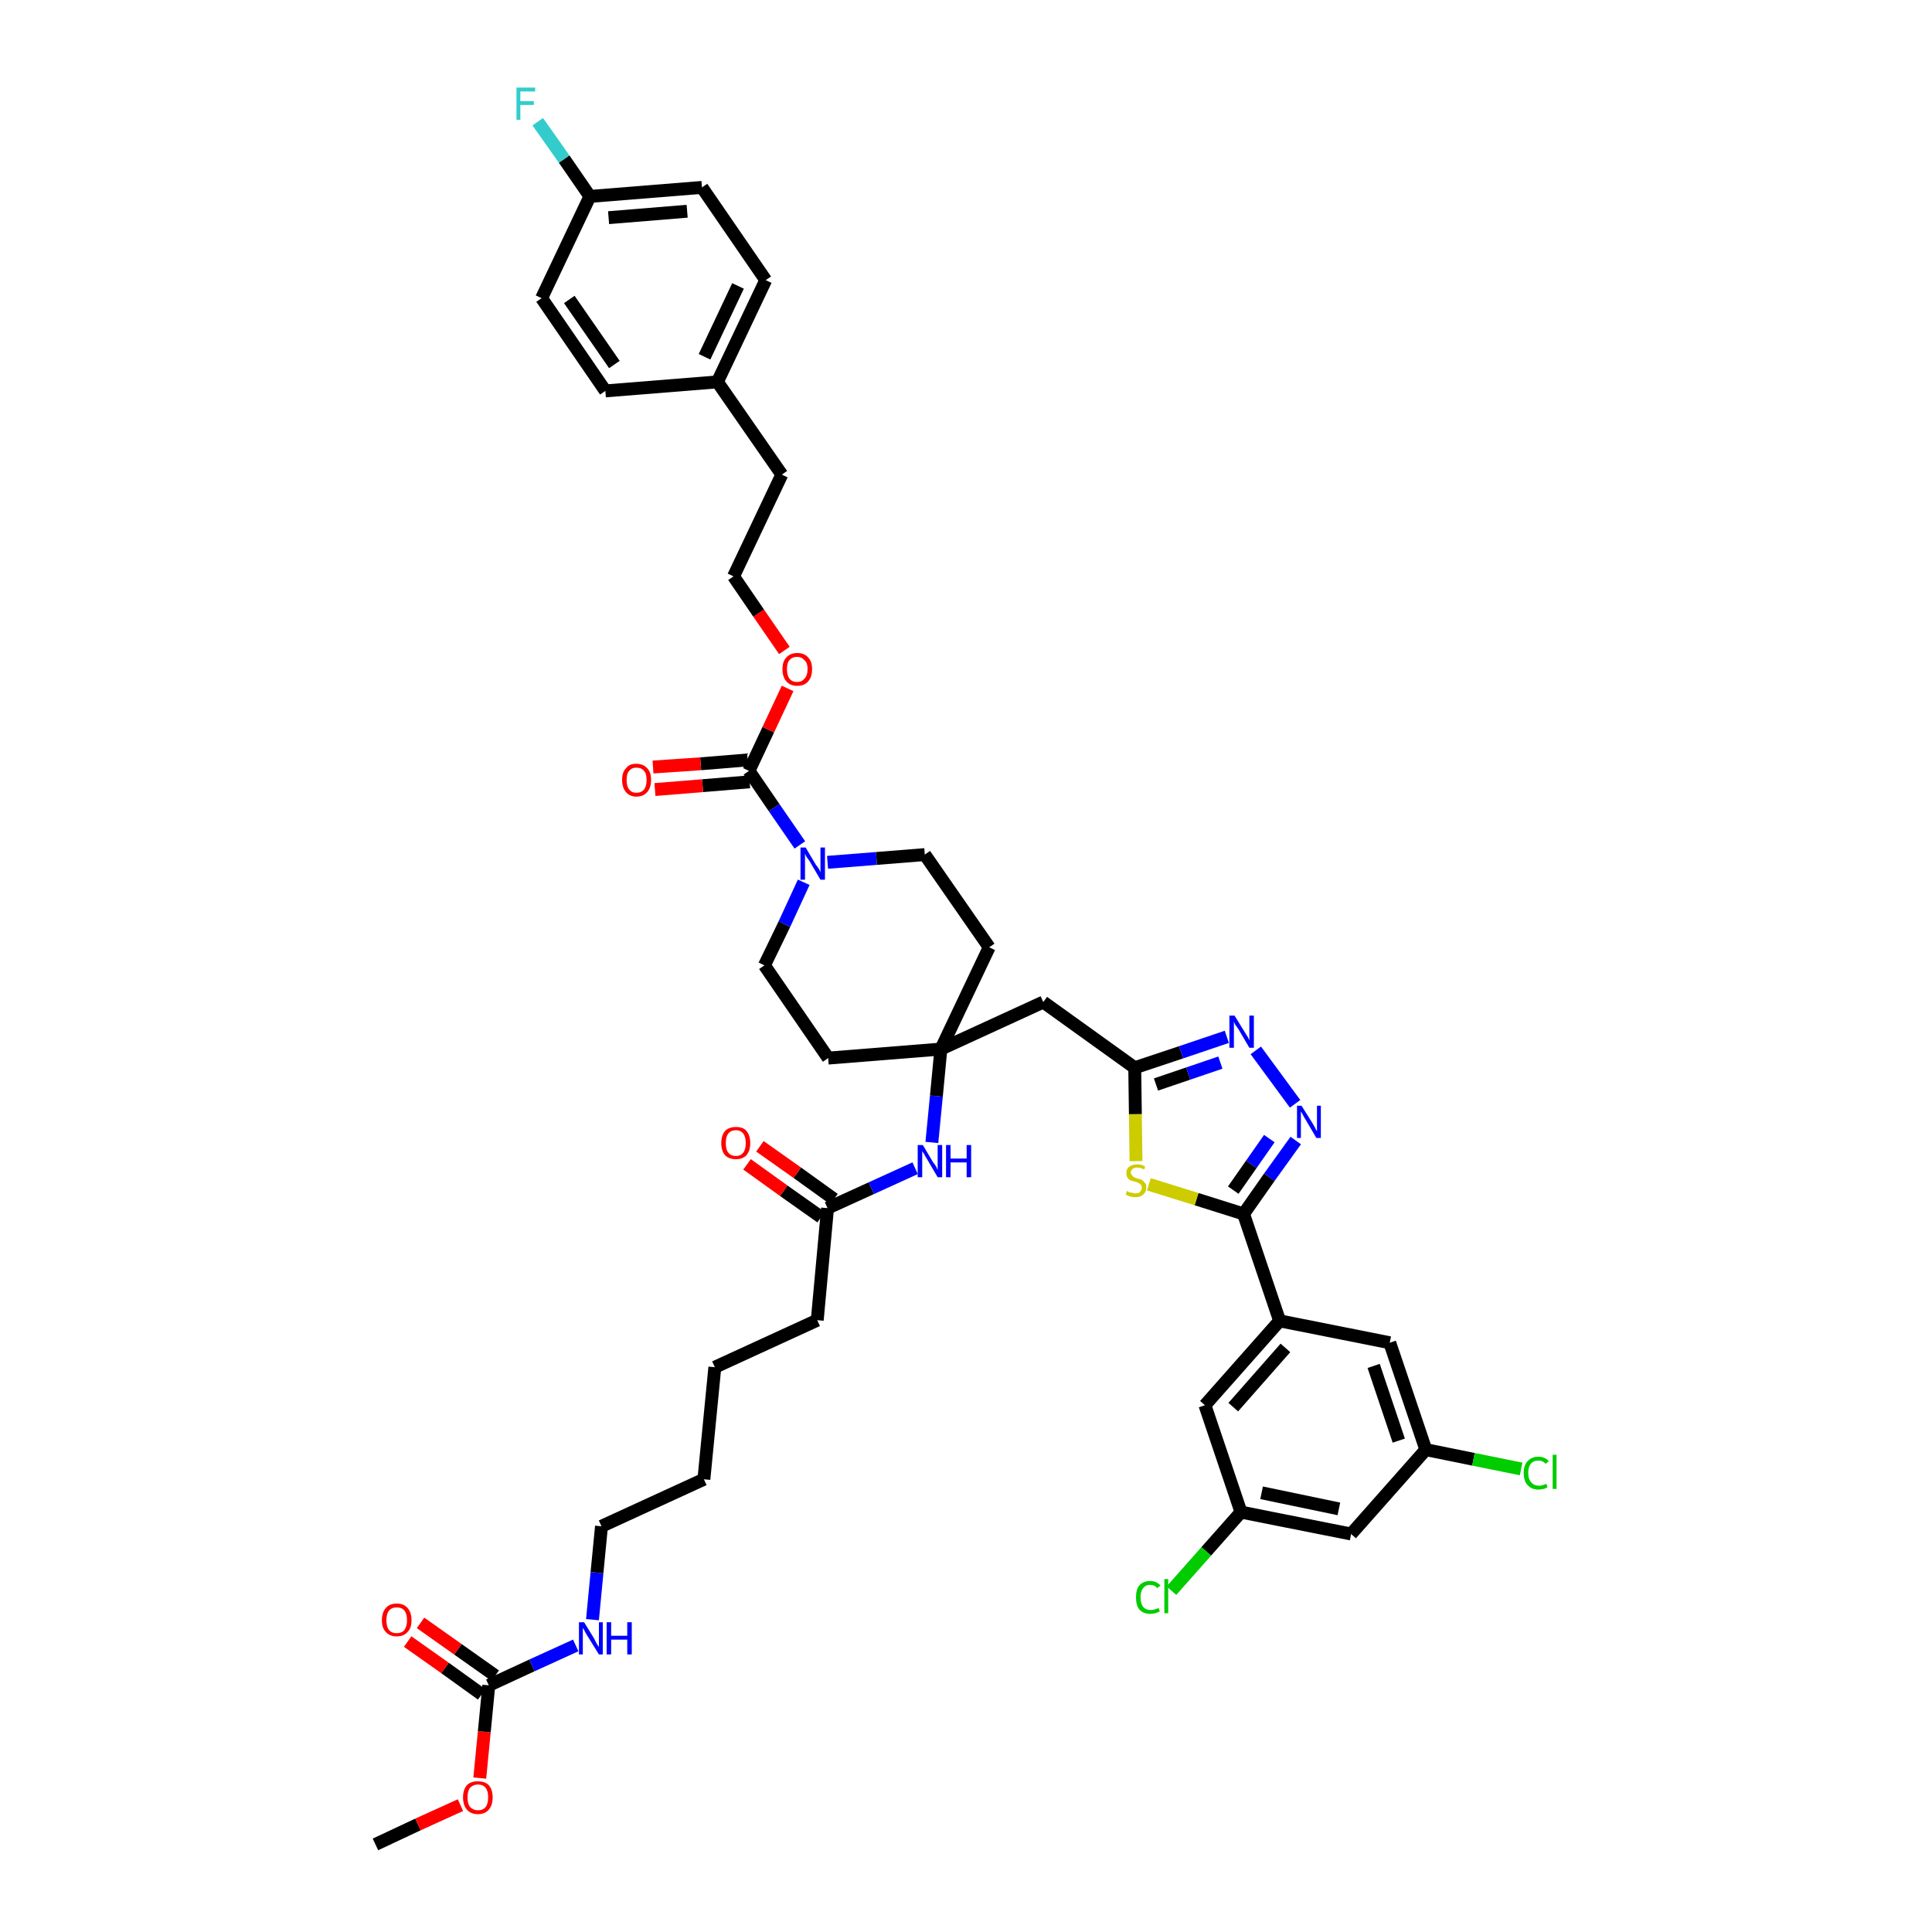 <?xml version='1.0' encoding='iso-8859-1'?>
<svg version='1.1' baseProfile='full'
              xmlns='http://www.w3.org/2000/svg'
                      xmlns:rdkit='http://www.rdkit.org/xml'
                      xmlns:xlink='http://www.w3.org/1999/xlink'
                  xml:space='preserve'
width='300px' height='300px' viewBox='0 0 300 300'>
<!-- END OF HEADER -->
<path class='bond-0 atom-0 atom-1' d='M 58.3,286.4 L 64.9,283.3' style='fill:none;fill-rule:evenodd;stroke:#000000;stroke-width:2.0px;stroke-linecap:butt;stroke-linejoin:miter;stroke-opacity:1' />
<path class='bond-0 atom-0 atom-1' d='M 64.9,283.3 L 71.5,280.3' style='fill:none;fill-rule:evenodd;stroke:#FF0000;stroke-width:2.0px;stroke-linecap:butt;stroke-linejoin:miter;stroke-opacity:1' />
<path class='bond-1 atom-1 atom-2' d='M 74.5,276.1 L 75.2,268.9' style='fill:none;fill-rule:evenodd;stroke:#FF0000;stroke-width:2.0px;stroke-linecap:butt;stroke-linejoin:miter;stroke-opacity:1' />
<path class='bond-1 atom-1 atom-2' d='M 75.2,268.9 L 75.9,261.7' style='fill:none;fill-rule:evenodd;stroke:#000000;stroke-width:2.0px;stroke-linecap:butt;stroke-linejoin:miter;stroke-opacity:1' />
<path class='bond-2 atom-2 atom-3' d='M 76.9,260.2 L 71.1,256.1' style='fill:none;fill-rule:evenodd;stroke:#000000;stroke-width:2.0px;stroke-linecap:butt;stroke-linejoin:miter;stroke-opacity:1' />
<path class='bond-2 atom-2 atom-3' d='M 71.1,256.1 L 65.3,252.0' style='fill:none;fill-rule:evenodd;stroke:#FF0000;stroke-width:2.0px;stroke-linecap:butt;stroke-linejoin:miter;stroke-opacity:1' />
<path class='bond-2 atom-2 atom-3' d='M 74.8,263.1 L 69.1,259.0' style='fill:none;fill-rule:evenodd;stroke:#000000;stroke-width:2.0px;stroke-linecap:butt;stroke-linejoin:miter;stroke-opacity:1' />
<path class='bond-2 atom-2 atom-3' d='M 69.1,259.0 L 63.3,254.9' style='fill:none;fill-rule:evenodd;stroke:#FF0000;stroke-width:2.0px;stroke-linecap:butt;stroke-linejoin:miter;stroke-opacity:1' />
<path class='bond-3 atom-2 atom-4' d='M 75.9,261.7 L 82.6,258.6' style='fill:none;fill-rule:evenodd;stroke:#000000;stroke-width:2.0px;stroke-linecap:butt;stroke-linejoin:miter;stroke-opacity:1' />
<path class='bond-3 atom-2 atom-4' d='M 82.6,258.6 L 89.4,255.5' style='fill:none;fill-rule:evenodd;stroke:#0000FF;stroke-width:2.0px;stroke-linecap:butt;stroke-linejoin:miter;stroke-opacity:1' />
<path class='bond-4 atom-4 atom-5' d='M 92.0,251.5 L 92.7,244.2' style='fill:none;fill-rule:evenodd;stroke:#0000FF;stroke-width:2.0px;stroke-linecap:butt;stroke-linejoin:miter;stroke-opacity:1' />
<path class='bond-4 atom-4 atom-5' d='M 92.7,244.2 L 93.4,237.0' style='fill:none;fill-rule:evenodd;stroke:#000000;stroke-width:2.0px;stroke-linecap:butt;stroke-linejoin:miter;stroke-opacity:1' />
<path class='bond-5 atom-5 atom-6' d='M 93.4,237.0 L 109.3,229.7' style='fill:none;fill-rule:evenodd;stroke:#000000;stroke-width:2.0px;stroke-linecap:butt;stroke-linejoin:miter;stroke-opacity:1' />
<path class='bond-6 atom-6 atom-7' d='M 109.3,229.7 L 111.0,212.3' style='fill:none;fill-rule:evenodd;stroke:#000000;stroke-width:2.0px;stroke-linecap:butt;stroke-linejoin:miter;stroke-opacity:1' />
<path class='bond-7 atom-7 atom-8' d='M 111.0,212.3 L 126.9,205.0' style='fill:none;fill-rule:evenodd;stroke:#000000;stroke-width:2.0px;stroke-linecap:butt;stroke-linejoin:miter;stroke-opacity:1' />
<path class='bond-8 atom-8 atom-9' d='M 126.9,205.0 L 128.5,187.6' style='fill:none;fill-rule:evenodd;stroke:#000000;stroke-width:2.0px;stroke-linecap:butt;stroke-linejoin:miter;stroke-opacity:1' />
<path class='bond-9 atom-9 atom-10' d='M 129.5,186.2 L 123.8,182.1' style='fill:none;fill-rule:evenodd;stroke:#000000;stroke-width:2.0px;stroke-linecap:butt;stroke-linejoin:miter;stroke-opacity:1' />
<path class='bond-9 atom-9 atom-10' d='M 123.8,182.1 L 118.0,178.0' style='fill:none;fill-rule:evenodd;stroke:#FF0000;stroke-width:2.0px;stroke-linecap:butt;stroke-linejoin:miter;stroke-opacity:1' />
<path class='bond-9 atom-9 atom-10' d='M 127.5,189.0 L 121.7,184.9' style='fill:none;fill-rule:evenodd;stroke:#000000;stroke-width:2.0px;stroke-linecap:butt;stroke-linejoin:miter;stroke-opacity:1' />
<path class='bond-9 atom-9 atom-10' d='M 121.7,184.9 L 116.0,180.8' style='fill:none;fill-rule:evenodd;stroke:#FF0000;stroke-width:2.0px;stroke-linecap:butt;stroke-linejoin:miter;stroke-opacity:1' />
<path class='bond-10 atom-9 atom-11' d='M 128.5,187.6 L 135.3,184.5' style='fill:none;fill-rule:evenodd;stroke:#000000;stroke-width:2.0px;stroke-linecap:butt;stroke-linejoin:miter;stroke-opacity:1' />
<path class='bond-10 atom-9 atom-11' d='M 135.3,184.5 L 142.1,181.4' style='fill:none;fill-rule:evenodd;stroke:#0000FF;stroke-width:2.0px;stroke-linecap:butt;stroke-linejoin:miter;stroke-opacity:1' />
<path class='bond-11 atom-11 atom-12' d='M 144.7,177.4 L 145.4,170.2' style='fill:none;fill-rule:evenodd;stroke:#0000FF;stroke-width:2.0px;stroke-linecap:butt;stroke-linejoin:miter;stroke-opacity:1' />
<path class='bond-11 atom-11 atom-12' d='M 145.4,170.2 L 146.1,162.9' style='fill:none;fill-rule:evenodd;stroke:#000000;stroke-width:2.0px;stroke-linecap:butt;stroke-linejoin:miter;stroke-opacity:1' />
<path class='bond-12 atom-12 atom-13' d='M 146.1,162.9 L 162.0,155.6' style='fill:none;fill-rule:evenodd;stroke:#000000;stroke-width:2.0px;stroke-linecap:butt;stroke-linejoin:miter;stroke-opacity:1' />
<path class='bond-26 atom-12 atom-27' d='M 146.1,162.9 L 128.6,164.3' style='fill:none;fill-rule:evenodd;stroke:#000000;stroke-width:2.0px;stroke-linecap:butt;stroke-linejoin:miter;stroke-opacity:1' />
<path class='bond-43 atom-43 atom-12' d='M 153.6,147.1 L 146.1,162.9' style='fill:none;fill-rule:evenodd;stroke:#000000;stroke-width:2.0px;stroke-linecap:butt;stroke-linejoin:miter;stroke-opacity:1' />
<path class='bond-13 atom-13 atom-14' d='M 162.0,155.6 L 176.2,165.8' style='fill:none;fill-rule:evenodd;stroke:#000000;stroke-width:2.0px;stroke-linecap:butt;stroke-linejoin:miter;stroke-opacity:1' />
<path class='bond-14 atom-14 atom-15' d='M 176.2,165.8 L 183.4,163.4' style='fill:none;fill-rule:evenodd;stroke:#000000;stroke-width:2.0px;stroke-linecap:butt;stroke-linejoin:miter;stroke-opacity:1' />
<path class='bond-14 atom-14 atom-15' d='M 183.4,163.4 L 190.5,161.0' style='fill:none;fill-rule:evenodd;stroke:#0000FF;stroke-width:2.0px;stroke-linecap:butt;stroke-linejoin:miter;stroke-opacity:1' />
<path class='bond-14 atom-14 atom-15' d='M 179.5,168.4 L 184.5,166.7' style='fill:none;fill-rule:evenodd;stroke:#000000;stroke-width:2.0px;stroke-linecap:butt;stroke-linejoin:miter;stroke-opacity:1' />
<path class='bond-14 atom-14 atom-15' d='M 184.5,166.7 L 189.5,165.0' style='fill:none;fill-rule:evenodd;stroke:#0000FF;stroke-width:2.0px;stroke-linecap:butt;stroke-linejoin:miter;stroke-opacity:1' />
<path class='bond-44 atom-26 atom-14' d='M 176.4,180.3 L 176.3,173.0' style='fill:none;fill-rule:evenodd;stroke:#CCCC00;stroke-width:2.0px;stroke-linecap:butt;stroke-linejoin:miter;stroke-opacity:1' />
<path class='bond-44 atom-26 atom-14' d='M 176.3,173.0 L 176.2,165.8' style='fill:none;fill-rule:evenodd;stroke:#000000;stroke-width:2.0px;stroke-linecap:butt;stroke-linejoin:miter;stroke-opacity:1' />
<path class='bond-15 atom-15 atom-16' d='M 195.0,163.1 L 201.1,171.4' style='fill:none;fill-rule:evenodd;stroke:#0000FF;stroke-width:2.0px;stroke-linecap:butt;stroke-linejoin:miter;stroke-opacity:1' />
<path class='bond-16 atom-16 atom-17' d='M 201.2,177.1 L 197.1,182.8' style='fill:none;fill-rule:evenodd;stroke:#0000FF;stroke-width:2.0px;stroke-linecap:butt;stroke-linejoin:miter;stroke-opacity:1' />
<path class='bond-16 atom-16 atom-17' d='M 197.1,182.8 L 193.1,188.5' style='fill:none;fill-rule:evenodd;stroke:#000000;stroke-width:2.0px;stroke-linecap:butt;stroke-linejoin:miter;stroke-opacity:1' />
<path class='bond-16 atom-16 atom-17' d='M 197.1,176.8 L 194.3,180.8' style='fill:none;fill-rule:evenodd;stroke:#0000FF;stroke-width:2.0px;stroke-linecap:butt;stroke-linejoin:miter;stroke-opacity:1' />
<path class='bond-16 atom-16 atom-17' d='M 194.3,180.8 L 191.5,184.8' style='fill:none;fill-rule:evenodd;stroke:#000000;stroke-width:2.0px;stroke-linecap:butt;stroke-linejoin:miter;stroke-opacity:1' />
<path class='bond-17 atom-17 atom-18' d='M 193.1,188.5 L 198.7,205.1' style='fill:none;fill-rule:evenodd;stroke:#000000;stroke-width:2.0px;stroke-linecap:butt;stroke-linejoin:miter;stroke-opacity:1' />
<path class='bond-25 atom-17 atom-26' d='M 193.1,188.5 L 185.8,186.2' style='fill:none;fill-rule:evenodd;stroke:#000000;stroke-width:2.0px;stroke-linecap:butt;stroke-linejoin:miter;stroke-opacity:1' />
<path class='bond-25 atom-17 atom-26' d='M 185.8,186.2 L 178.4,183.9' style='fill:none;fill-rule:evenodd;stroke:#CCCC00;stroke-width:2.0px;stroke-linecap:butt;stroke-linejoin:miter;stroke-opacity:1' />
<path class='bond-18 atom-18 atom-19' d='M 198.7,205.1 L 187.1,218.2' style='fill:none;fill-rule:evenodd;stroke:#000000;stroke-width:2.0px;stroke-linecap:butt;stroke-linejoin:miter;stroke-opacity:1' />
<path class='bond-18 atom-18 atom-19' d='M 199.6,209.3 L 191.5,218.5' style='fill:none;fill-rule:evenodd;stroke:#000000;stroke-width:2.0px;stroke-linecap:butt;stroke-linejoin:miter;stroke-opacity:1' />
<path class='bond-46 atom-25 atom-18' d='M 215.8,208.5 L 198.7,205.1' style='fill:none;fill-rule:evenodd;stroke:#000000;stroke-width:2.0px;stroke-linecap:butt;stroke-linejoin:miter;stroke-opacity:1' />
<path class='bond-19 atom-19 atom-20' d='M 187.1,218.2 L 192.7,234.8' style='fill:none;fill-rule:evenodd;stroke:#000000;stroke-width:2.0px;stroke-linecap:butt;stroke-linejoin:miter;stroke-opacity:1' />
<path class='bond-20 atom-20 atom-21' d='M 192.7,234.8 L 187.3,240.9' style='fill:none;fill-rule:evenodd;stroke:#000000;stroke-width:2.0px;stroke-linecap:butt;stroke-linejoin:miter;stroke-opacity:1' />
<path class='bond-20 atom-20 atom-21' d='M 187.3,240.9 L 181.9,247.0' style='fill:none;fill-rule:evenodd;stroke:#00CC00;stroke-width:2.0px;stroke-linecap:butt;stroke-linejoin:miter;stroke-opacity:1' />
<path class='bond-21 atom-20 atom-22' d='M 192.7,234.8 L 209.8,238.2' style='fill:none;fill-rule:evenodd;stroke:#000000;stroke-width:2.0px;stroke-linecap:butt;stroke-linejoin:miter;stroke-opacity:1' />
<path class='bond-21 atom-20 atom-22' d='M 195.9,231.8 L 207.9,234.3' style='fill:none;fill-rule:evenodd;stroke:#000000;stroke-width:2.0px;stroke-linecap:butt;stroke-linejoin:miter;stroke-opacity:1' />
<path class='bond-22 atom-22 atom-23' d='M 209.8,238.2 L 221.4,225.1' style='fill:none;fill-rule:evenodd;stroke:#000000;stroke-width:2.0px;stroke-linecap:butt;stroke-linejoin:miter;stroke-opacity:1' />
<path class='bond-23 atom-23 atom-24' d='M 221.4,225.1 L 228.8,226.6' style='fill:none;fill-rule:evenodd;stroke:#000000;stroke-width:2.0px;stroke-linecap:butt;stroke-linejoin:miter;stroke-opacity:1' />
<path class='bond-23 atom-23 atom-24' d='M 228.8,226.6 L 236.2,228.1' style='fill:none;fill-rule:evenodd;stroke:#00CC00;stroke-width:2.0px;stroke-linecap:butt;stroke-linejoin:miter;stroke-opacity:1' />
<path class='bond-24 atom-23 atom-25' d='M 221.4,225.1 L 215.8,208.5' style='fill:none;fill-rule:evenodd;stroke:#000000;stroke-width:2.0px;stroke-linecap:butt;stroke-linejoin:miter;stroke-opacity:1' />
<path class='bond-24 atom-23 atom-25' d='M 217.2,223.7 L 213.3,212.1' style='fill:none;fill-rule:evenodd;stroke:#000000;stroke-width:2.0px;stroke-linecap:butt;stroke-linejoin:miter;stroke-opacity:1' />
<path class='bond-27 atom-27 atom-28' d='M 128.6,164.3 L 118.7,149.9' style='fill:none;fill-rule:evenodd;stroke:#000000;stroke-width:2.0px;stroke-linecap:butt;stroke-linejoin:miter;stroke-opacity:1' />
<path class='bond-28 atom-28 atom-29' d='M 118.7,149.9 L 121.8,143.5' style='fill:none;fill-rule:evenodd;stroke:#000000;stroke-width:2.0px;stroke-linecap:butt;stroke-linejoin:miter;stroke-opacity:1' />
<path class='bond-28 atom-28 atom-29' d='M 121.8,143.5 L 124.8,137.0' style='fill:none;fill-rule:evenodd;stroke:#0000FF;stroke-width:2.0px;stroke-linecap:butt;stroke-linejoin:miter;stroke-opacity:1' />
<path class='bond-29 atom-29 atom-30' d='M 124.2,131.2 L 120.2,125.4' style='fill:none;fill-rule:evenodd;stroke:#0000FF;stroke-width:2.0px;stroke-linecap:butt;stroke-linejoin:miter;stroke-opacity:1' />
<path class='bond-29 atom-29 atom-30' d='M 120.2,125.4 L 116.3,119.7' style='fill:none;fill-rule:evenodd;stroke:#000000;stroke-width:2.0px;stroke-linecap:butt;stroke-linejoin:miter;stroke-opacity:1' />
<path class='bond-41 atom-29 atom-42' d='M 128.5,133.9 L 136.1,133.3' style='fill:none;fill-rule:evenodd;stroke:#0000FF;stroke-width:2.0px;stroke-linecap:butt;stroke-linejoin:miter;stroke-opacity:1' />
<path class='bond-41 atom-29 atom-42' d='M 136.1,133.3 L 143.6,132.7' style='fill:none;fill-rule:evenodd;stroke:#000000;stroke-width:2.0px;stroke-linecap:butt;stroke-linejoin:miter;stroke-opacity:1' />
<path class='bond-30 atom-30 atom-31' d='M 116.1,118.0 L 108.8,118.6' style='fill:none;fill-rule:evenodd;stroke:#000000;stroke-width:2.0px;stroke-linecap:butt;stroke-linejoin:miter;stroke-opacity:1' />
<path class='bond-30 atom-30 atom-31' d='M 108.8,118.6 L 101.4,119.1' style='fill:none;fill-rule:evenodd;stroke:#FF0000;stroke-width:2.0px;stroke-linecap:butt;stroke-linejoin:miter;stroke-opacity:1' />
<path class='bond-30 atom-30 atom-31' d='M 116.4,121.4 L 109.1,122.0' style='fill:none;fill-rule:evenodd;stroke:#000000;stroke-width:2.0px;stroke-linecap:butt;stroke-linejoin:miter;stroke-opacity:1' />
<path class='bond-30 atom-30 atom-31' d='M 109.1,122.0 L 101.7,122.6' style='fill:none;fill-rule:evenodd;stroke:#FF0000;stroke-width:2.0px;stroke-linecap:butt;stroke-linejoin:miter;stroke-opacity:1' />
<path class='bond-31 atom-30 atom-32' d='M 116.3,119.7 L 119.3,113.3' style='fill:none;fill-rule:evenodd;stroke:#000000;stroke-width:2.0px;stroke-linecap:butt;stroke-linejoin:miter;stroke-opacity:1' />
<path class='bond-31 atom-30 atom-32' d='M 119.3,113.3 L 122.3,106.9' style='fill:none;fill-rule:evenodd;stroke:#FF0000;stroke-width:2.0px;stroke-linecap:butt;stroke-linejoin:miter;stroke-opacity:1' />
<path class='bond-32 atom-32 atom-33' d='M 121.8,101.0 L 117.8,95.2' style='fill:none;fill-rule:evenodd;stroke:#FF0000;stroke-width:2.0px;stroke-linecap:butt;stroke-linejoin:miter;stroke-opacity:1' />
<path class='bond-32 atom-32 atom-33' d='M 117.8,95.2 L 113.9,89.5' style='fill:none;fill-rule:evenodd;stroke:#000000;stroke-width:2.0px;stroke-linecap:butt;stroke-linejoin:miter;stroke-opacity:1' />
<path class='bond-33 atom-33 atom-34' d='M 113.9,89.5 L 121.4,73.7' style='fill:none;fill-rule:evenodd;stroke:#000000;stroke-width:2.0px;stroke-linecap:butt;stroke-linejoin:miter;stroke-opacity:1' />
<path class='bond-34 atom-34 atom-35' d='M 121.4,73.7 L 111.4,59.3' style='fill:none;fill-rule:evenodd;stroke:#000000;stroke-width:2.0px;stroke-linecap:butt;stroke-linejoin:miter;stroke-opacity:1' />
<path class='bond-35 atom-35 atom-36' d='M 111.4,59.3 L 118.9,43.5' style='fill:none;fill-rule:evenodd;stroke:#000000;stroke-width:2.0px;stroke-linecap:butt;stroke-linejoin:miter;stroke-opacity:1' />
<path class='bond-35 atom-35 atom-36' d='M 109.4,55.4 L 114.6,44.4' style='fill:none;fill-rule:evenodd;stroke:#000000;stroke-width:2.0px;stroke-linecap:butt;stroke-linejoin:miter;stroke-opacity:1' />
<path class='bond-45 atom-41 atom-35' d='M 94.0,60.7 L 111.4,59.3' style='fill:none;fill-rule:evenodd;stroke:#000000;stroke-width:2.0px;stroke-linecap:butt;stroke-linejoin:miter;stroke-opacity:1' />
<path class='bond-36 atom-36 atom-37' d='M 118.9,43.5 L 109.0,29.1' style='fill:none;fill-rule:evenodd;stroke:#000000;stroke-width:2.0px;stroke-linecap:butt;stroke-linejoin:miter;stroke-opacity:1' />
<path class='bond-37 atom-37 atom-38' d='M 109.0,29.1 L 91.6,30.5' style='fill:none;fill-rule:evenodd;stroke:#000000;stroke-width:2.0px;stroke-linecap:butt;stroke-linejoin:miter;stroke-opacity:1' />
<path class='bond-37 atom-37 atom-38' d='M 106.7,32.8 L 94.5,33.8' style='fill:none;fill-rule:evenodd;stroke:#000000;stroke-width:2.0px;stroke-linecap:butt;stroke-linejoin:miter;stroke-opacity:1' />
<path class='bond-38 atom-38 atom-39' d='M 91.6,30.5 L 87.6,24.7' style='fill:none;fill-rule:evenodd;stroke:#000000;stroke-width:2.0px;stroke-linecap:butt;stroke-linejoin:miter;stroke-opacity:1' />
<path class='bond-38 atom-38 atom-39' d='M 87.6,24.7 L 83.5,18.9' style='fill:none;fill-rule:evenodd;stroke:#33CCCC;stroke-width:2.0px;stroke-linecap:butt;stroke-linejoin:miter;stroke-opacity:1' />
<path class='bond-39 atom-38 atom-40' d='M 91.6,30.5 L 84.1,46.3' style='fill:none;fill-rule:evenodd;stroke:#000000;stroke-width:2.0px;stroke-linecap:butt;stroke-linejoin:miter;stroke-opacity:1' />
<path class='bond-40 atom-40 atom-41' d='M 84.1,46.3 L 94.0,60.7' style='fill:none;fill-rule:evenodd;stroke:#000000;stroke-width:2.0px;stroke-linecap:butt;stroke-linejoin:miter;stroke-opacity:1' />
<path class='bond-40 atom-40 atom-41' d='M 88.4,46.5 L 95.4,56.6' style='fill:none;fill-rule:evenodd;stroke:#000000;stroke-width:2.0px;stroke-linecap:butt;stroke-linejoin:miter;stroke-opacity:1' />
<path class='bond-42 atom-42 atom-43' d='M 143.6,132.7 L 153.6,147.1' style='fill:none;fill-rule:evenodd;stroke:#000000;stroke-width:2.0px;stroke-linecap:butt;stroke-linejoin:miter;stroke-opacity:1' />
<path  class='atom-1' d='M 71.9 279.1
Q 71.9 277.9, 72.5 277.2
Q 73.1 276.6, 74.2 276.6
Q 75.3 276.6, 75.9 277.2
Q 76.5 277.9, 76.5 279.1
Q 76.5 280.3, 75.9 281.0
Q 75.3 281.7, 74.2 281.7
Q 73.1 281.7, 72.5 281.0
Q 71.9 280.3, 71.9 279.1
M 74.2 281.1
Q 75.0 281.1, 75.4 280.6
Q 75.8 280.1, 75.8 279.1
Q 75.8 278.1, 75.4 277.6
Q 75.0 277.1, 74.2 277.1
Q 73.5 277.1, 73.0 277.6
Q 72.6 278.1, 72.6 279.1
Q 72.6 280.1, 73.0 280.6
Q 73.5 281.1, 74.2 281.1
' fill='#FF0000'/>
<path  class='atom-3' d='M 59.3 251.6
Q 59.3 250.4, 59.9 249.7
Q 60.5 249.0, 61.6 249.0
Q 62.7 249.0, 63.3 249.7
Q 63.9 250.4, 63.9 251.6
Q 63.9 252.8, 63.3 253.4
Q 62.7 254.1, 61.6 254.1
Q 60.5 254.1, 59.9 253.4
Q 59.3 252.8, 59.3 251.6
M 61.6 253.6
Q 62.4 253.6, 62.8 253.1
Q 63.2 252.5, 63.2 251.6
Q 63.2 250.6, 62.8 250.1
Q 62.4 249.6, 61.6 249.6
Q 60.8 249.6, 60.4 250.1
Q 60.0 250.6, 60.0 251.6
Q 60.0 252.6, 60.4 253.1
Q 60.8 253.6, 61.6 253.6
' fill='#FF0000'/>
<path  class='atom-4' d='M 90.7 251.9
L 92.3 254.5
Q 92.4 254.8, 92.7 255.3
Q 93.0 255.7, 93.0 255.8
L 93.0 251.9
L 93.6 251.9
L 93.6 256.9
L 93.0 256.9
L 91.2 254.0
Q 91.0 253.7, 90.8 253.3
Q 90.6 252.9, 90.5 252.8
L 90.5 256.9
L 89.9 256.9
L 89.9 251.9
L 90.7 251.9
' fill='#0000FF'/>
<path  class='atom-4' d='M 94.2 251.9
L 94.9 251.9
L 94.9 254.0
L 97.4 254.0
L 97.4 251.9
L 98.1 251.9
L 98.1 256.9
L 97.4 256.9
L 97.4 254.6
L 94.9 254.6
L 94.9 256.9
L 94.2 256.9
L 94.2 251.9
' fill='#0000FF'/>
<path  class='atom-10' d='M 112.0 177.5
Q 112.0 176.3, 112.6 175.6
Q 113.2 175.0, 114.3 175.0
Q 115.4 175.0, 115.9 175.6
Q 116.5 176.3, 116.5 177.5
Q 116.5 178.7, 115.9 179.4
Q 115.3 180.0, 114.3 180.0
Q 113.2 180.0, 112.6 179.4
Q 112.0 178.7, 112.0 177.5
M 114.3 179.5
Q 115.0 179.5, 115.4 179.0
Q 115.8 178.5, 115.8 177.5
Q 115.8 176.5, 115.4 176.0
Q 115.0 175.5, 114.3 175.5
Q 113.5 175.5, 113.1 176.0
Q 112.7 176.5, 112.7 177.5
Q 112.7 178.5, 113.1 179.0
Q 113.5 179.5, 114.3 179.5
' fill='#FF0000'/>
<path  class='atom-11' d='M 143.3 177.8
L 144.9 180.5
Q 145.1 180.7, 145.4 181.2
Q 145.6 181.7, 145.6 181.7
L 145.6 177.8
L 146.3 177.8
L 146.3 182.8
L 145.6 182.8
L 143.9 179.9
Q 143.7 179.6, 143.5 179.2
Q 143.2 178.8, 143.2 178.7
L 143.2 182.8
L 142.5 182.8
L 142.5 177.8
L 143.3 177.8
' fill='#0000FF'/>
<path  class='atom-11' d='M 146.9 177.8
L 147.6 177.8
L 147.6 179.9
L 150.1 179.9
L 150.1 177.8
L 150.8 177.8
L 150.8 182.8
L 150.1 182.8
L 150.1 180.5
L 147.6 180.5
L 147.6 182.8
L 146.9 182.8
L 146.9 177.8
' fill='#0000FF'/>
<path  class='atom-15' d='M 191.7 157.7
L 193.3 160.3
Q 193.5 160.6, 193.8 161.1
Q 194.0 161.5, 194.0 161.6
L 194.0 157.7
L 194.7 157.7
L 194.7 162.7
L 194.0 162.7
L 192.3 159.8
Q 192.1 159.5, 191.8 159.1
Q 191.6 158.7, 191.6 158.6
L 191.6 162.7
L 190.9 162.7
L 190.9 157.7
L 191.7 157.7
' fill='#0000FF'/>
<path  class='atom-16' d='M 202.1 171.7
L 203.8 174.4
Q 203.9 174.6, 204.2 175.1
Q 204.4 175.6, 204.5 175.6
L 204.5 171.7
L 205.1 171.7
L 205.1 176.7
L 204.4 176.7
L 202.7 173.8
Q 202.5 173.5, 202.3 173.1
Q 202.1 172.7, 202.0 172.6
L 202.0 176.7
L 201.4 176.7
L 201.4 171.7
L 202.1 171.7
' fill='#0000FF'/>
<path  class='atom-21' d='M 176.4 248.0
Q 176.4 246.8, 176.9 246.2
Q 177.5 245.5, 178.6 245.5
Q 179.6 245.5, 180.2 246.2
L 179.7 246.6
Q 179.3 246.1, 178.6 246.1
Q 177.9 246.1, 177.5 246.6
Q 177.1 247.1, 177.1 248.0
Q 177.1 249.0, 177.5 249.5
Q 177.9 250.0, 178.7 250.0
Q 179.2 250.0, 179.9 249.7
L 180.1 250.2
Q 179.8 250.4, 179.4 250.5
Q 179.0 250.6, 178.6 250.6
Q 177.5 250.6, 176.9 249.9
Q 176.4 249.3, 176.4 248.0
' fill='#00CC00'/>
<path  class='atom-21' d='M 180.8 245.2
L 181.4 245.2
L 181.4 250.5
L 180.8 250.5
L 180.8 245.2
' fill='#00CC00'/>
<path  class='atom-24' d='M 236.6 228.7
Q 236.6 227.5, 237.2 226.9
Q 237.8 226.2, 238.9 226.2
Q 239.9 226.2, 240.5 226.9
L 240.0 227.3
Q 239.6 226.8, 238.9 226.8
Q 238.1 226.8, 237.7 227.3
Q 237.3 227.8, 237.3 228.7
Q 237.3 229.7, 237.8 230.2
Q 238.2 230.7, 239.0 230.7
Q 239.5 230.7, 240.1 230.4
L 240.3 230.9
Q 240.1 231.1, 239.7 231.2
Q 239.3 231.3, 238.9 231.3
Q 237.8 231.3, 237.2 230.6
Q 236.6 230.0, 236.6 228.7
' fill='#00CC00'/>
<path  class='atom-24' d='M 241.1 225.9
L 241.7 225.9
L 241.7 231.2
L 241.1 231.2
L 241.1 225.9
' fill='#00CC00'/>
<path  class='atom-26' d='M 175.0 184.9
Q 175.1 185.0, 175.3 185.1
Q 175.5 185.2, 175.8 185.2
Q 176.0 185.3, 176.3 185.3
Q 176.8 185.3, 177.0 185.1
Q 177.3 184.8, 177.3 184.4
Q 177.3 184.2, 177.2 184.0
Q 177.0 183.8, 176.8 183.7
Q 176.6 183.6, 176.3 183.5
Q 175.8 183.4, 175.6 183.3
Q 175.3 183.2, 175.1 182.9
Q 174.9 182.6, 174.9 182.2
Q 174.9 181.5, 175.3 181.2
Q 175.8 180.8, 176.6 180.8
Q 177.2 180.8, 177.8 181.1
L 177.7 181.6
Q 177.1 181.3, 176.6 181.3
Q 176.1 181.3, 175.9 181.5
Q 175.6 181.7, 175.6 182.1
Q 175.6 182.4, 175.8 182.5
Q 175.9 182.7, 176.1 182.8
Q 176.3 182.9, 176.6 183.0
Q 177.1 183.1, 177.3 183.2
Q 177.6 183.4, 177.8 183.7
Q 178.0 183.9, 178.0 184.4
Q 178.0 185.1, 177.5 185.5
Q 177.1 185.9, 176.3 185.9
Q 175.9 185.9, 175.5 185.8
Q 175.2 185.7, 174.8 185.5
L 175.0 184.9
' fill='#CCCC00'/>
<path  class='atom-29' d='M 125.1 131.6
L 126.7 134.3
Q 126.9 134.5, 127.2 135.0
Q 127.4 135.4, 127.4 135.5
L 127.4 131.6
L 128.1 131.6
L 128.1 136.6
L 127.4 136.6
L 125.7 133.7
Q 125.5 133.4, 125.2 133.0
Q 125.0 132.6, 125.0 132.5
L 125.0 136.6
L 124.3 136.6
L 124.3 131.6
L 125.1 131.6
' fill='#0000FF'/>
<path  class='atom-31' d='M 96.6 121.1
Q 96.6 119.9, 97.2 119.3
Q 97.7 118.6, 98.8 118.6
Q 99.9 118.6, 100.5 119.3
Q 101.1 119.9, 101.1 121.1
Q 101.1 122.3, 100.5 123.0
Q 99.9 123.7, 98.8 123.7
Q 97.8 123.7, 97.2 123.0
Q 96.6 122.3, 96.6 121.1
M 98.8 123.1
Q 99.6 123.1, 100.0 122.6
Q 100.4 122.1, 100.4 121.1
Q 100.4 120.1, 100.0 119.7
Q 99.6 119.2, 98.8 119.2
Q 98.1 119.2, 97.7 119.7
Q 97.3 120.1, 97.3 121.1
Q 97.3 122.1, 97.7 122.6
Q 98.1 123.1, 98.8 123.1
' fill='#FF0000'/>
<path  class='atom-32' d='M 121.5 103.9
Q 121.5 102.7, 122.1 102.1
Q 122.7 101.4, 123.8 101.4
Q 124.9 101.4, 125.5 102.1
Q 126.1 102.7, 126.1 103.9
Q 126.1 105.1, 125.5 105.8
Q 124.9 106.5, 123.8 106.5
Q 122.7 106.5, 122.1 105.8
Q 121.5 105.1, 121.5 103.9
M 123.8 105.9
Q 124.5 105.9, 124.9 105.4
Q 125.4 104.9, 125.4 103.9
Q 125.4 102.9, 124.9 102.5
Q 124.5 102.0, 123.8 102.0
Q 123.0 102.0, 122.6 102.5
Q 122.2 102.9, 122.2 103.9
Q 122.2 104.9, 122.6 105.4
Q 123.0 105.9, 123.8 105.9
' fill='#FF0000'/>
<path  class='atom-39' d='M 80.2 13.6
L 83.1 13.6
L 83.1 14.2
L 80.8 14.2
L 80.8 15.7
L 82.9 15.7
L 82.9 16.3
L 80.8 16.3
L 80.8 18.6
L 80.2 18.6
L 80.2 13.6
' fill='#33CCCC'/>
</svg>
